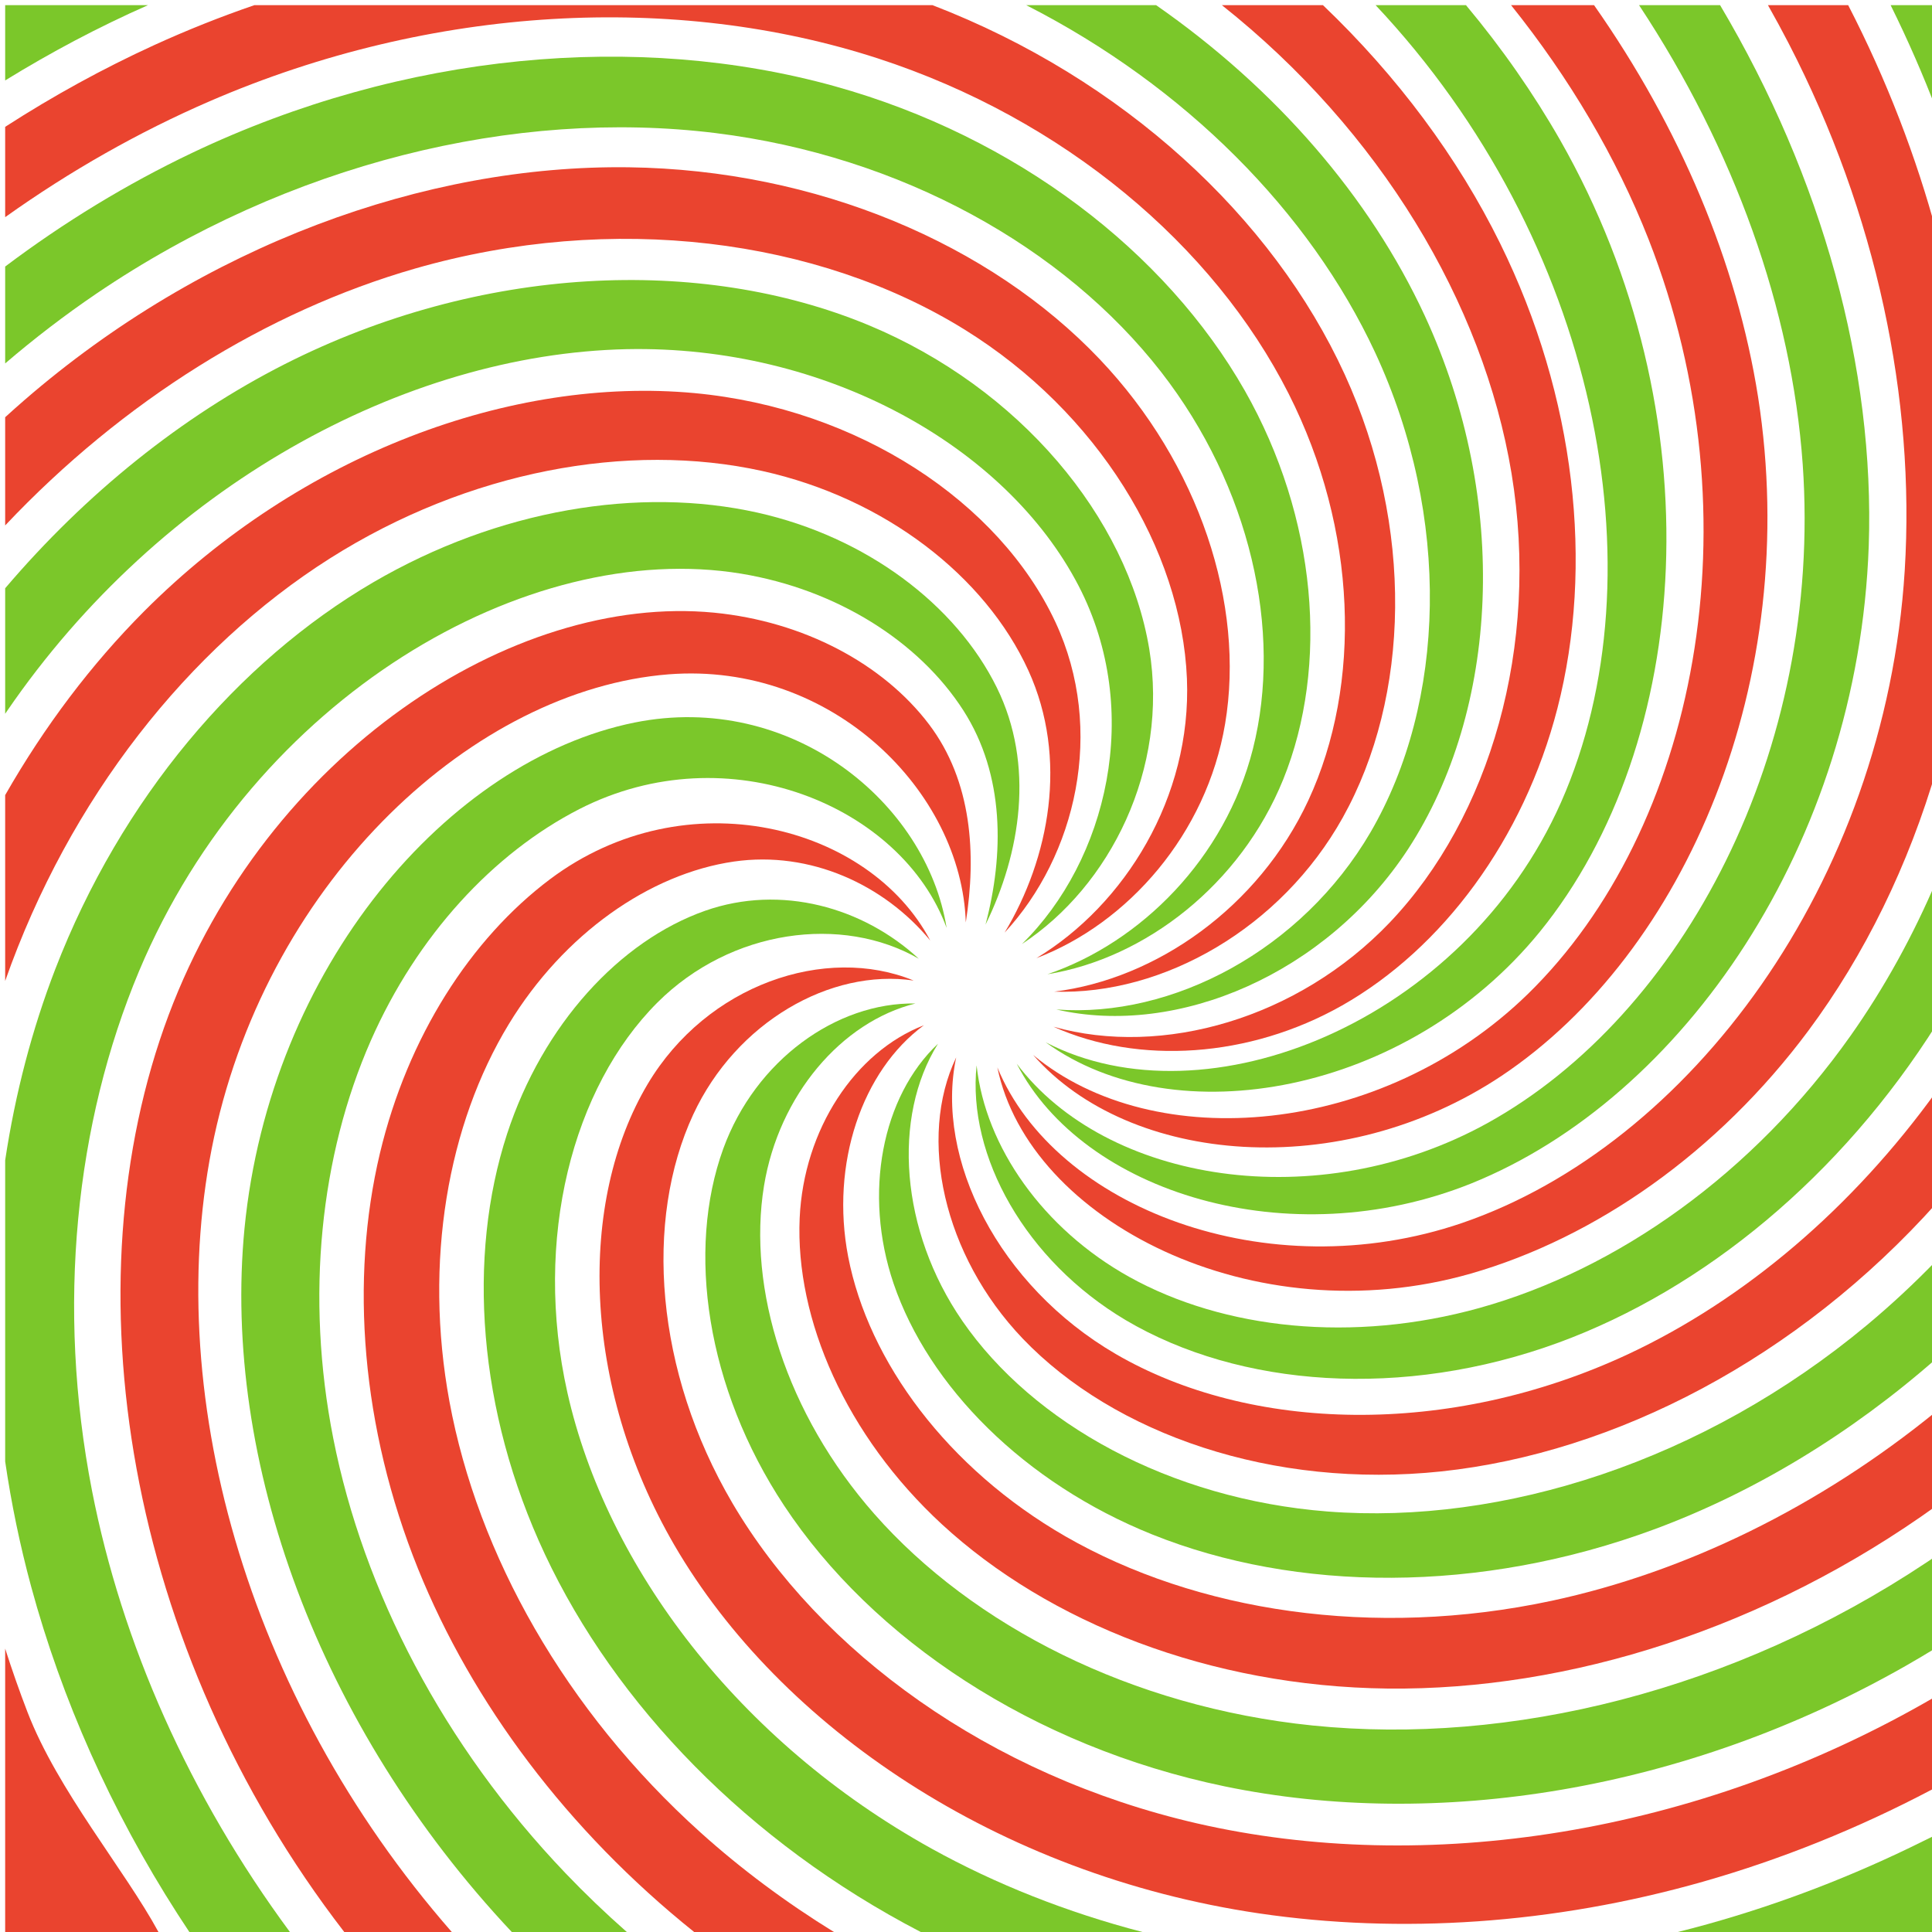 <?xml version="1.0" encoding="UTF-8" standalone="no"?>
<!DOCTYPE svg PUBLIC "-//W3C//DTD SVG 1.1//EN" "http://www.w3.org/Graphics/SVG/1.1/DTD/svg11.dtd">
<svg width="100%" height="100%" viewBox="0 0 800 800" version="1.1" xmlns="http://www.w3.org/2000/svg" xmlns:xlink="http://www.w3.org/1999/xlink" xml:space="preserve" xmlns:serif="http://www.serif.com/" style="fill-rule:evenodd;clip-rule:evenodd;stroke-linejoin:round;stroke-miterlimit:2;">
    <g id="beams-bkg-publicdomainvectors--Converted-" serif:id="beams-bkg-publicdomainvectors [Converted]">
        <g id="g1091">
            <g id="g1093">
                <clipPath id="_clip1">
                    <rect x="0" y="0" width="800" height="800"/>
                </clipPath>
                <g clip-path="url(#_clip1)">
                    <path id="path1099" d="M802.1,584.16c-48.829,39.864 -104.276,66.827 -159.555,78.687c-73.998,15.818 -147.244,4.461 -201.432,-26.707c-48.685,-28.067 -81.493,-72.264 -89.906,-115.784c-7.391,-38.439 5.705,-76.932 31.362,-95.827c-28.49,11.028 -49.776,43.091 -51.442,79.878c-1.874,41.925 19.23,90.109 58.814,126.693c44.3,40.871 111.078,67.239 184.656,68.099c75.139,0.821 156.842,-24.95 227.503,-75.879l0,-39.16Z" style="fill:rgb(234,68,47);fill-rule:nonzero;"/>
                    <path id="path1101" d="M802.1,521.673c-9.267,9.586 -18.925,18.58 -28.928,26.927c-67.741,56.433 -150.696,82.927 -223.448,77.281c-65.379,-5.121 -121.952,-36.449 -151.241,-78.917c-25.743,-37.369 -29.094,-84.355 -10.078,-114.785c-23.149,21.797 -31.081,61.916 -18.393,99.302c14.515,42.547 53.885,82.516 107.149,103.926c59.396,23.828 135.435,24.716 208.228,-2.296c41.046,-15.258 80.906,-39.336 116.711,-70.816l0,-40.622Z" style="fill:rgb(123,199,42);fill-rule:nonzero;"/>
                    <path id="path1103" d="M802.1,451.543c-35.025,48.694 -79.672,86.596 -127.869,109.168c-74.535,34.809 -156.735,32.262 -212.226,-0.046c-48.416,-28.224 -74.988,-80.729 -66.07,-122.821c-15.935,33.413 -5.42,81.936 27.588,116.481c37.888,39.543 103.456,62.368 173.413,54.948c71.848,-7.669 147.565,-46.833 205.164,-111.312l0,-46.418Z" style="fill:rgb(234,68,47);fill-rule:nonzero;"/>
                    <path id="path1105" d="M802.1,2.14l-19.229,0c7.168,14.484 13.581,29.183 19.229,44.016l0,-44.016Z" style="fill:rgb(123,199,42);fill-rule:nonzero;"/>
                    <path id="path1107" d="M802.1,364.057c-9.852,23.3 -21.872,45.051 -35.773,64.756c-40.354,57.103 -96.479,96.828 -153.74,112.796c-52.39,14.555 -105.712,8.932 -144.996,-12.877c-35.599,-19.809 -59.564,-53.787 -63.2,-87.589c-3.944,37.645 20.396,80.966 61.753,105.497c46.905,27.753 114.74,32.96 179.291,9.28c60.018,-22.059 116.805,-68.729 156.665,-132.097l0,-59.766Z" style="fill:rgb(123,199,42);fill-rule:nonzero;"/>
                    <path id="path1109" d="M802.1,97.037c-8.624,-32.148 -20.904,-64.064 -36.807,-94.897l-33.217,0c2.956,5.215 5.803,10.465 8.536,15.749c36.481,70.639 52.512,147.318 48.089,218.435c-8.144,129.603 -89.281,237.863 -183.264,270.081c-80.701,27.547 -168.572,-6.476 -192.45,-64.422c13.005,63.418 106.037,111.173 196.068,85.378c51.636,-14.846 102.22,-50.109 139.768,-100.593c23.265,-31.301 41.494,-68.413 53.277,-109.041l0,-220.69Z" style="fill:rgb(234,68,47);fill-rule:nonzero;"/>
                    <path id="path1111" d="M678.7,2.14c39.495,59.769 63.187,125.9 67.763,190.092c8.3,118.801 -49.523,227.943 -130.508,272.807c-70.472,38.933 -157.968,24.548 -194.959,-24.588c27.447,53.394 112.721,79.89 188.188,49.605c87.725,-35.365 160.204,-140.607 164.619,-263.891c2.562,-73.698 -19.132,-152.517 -61.547,-224.025l-33.556,0Z" style="fill:rgb(123,199,42);fill-rule:nonzero;"/>
                    <path id="path1113" d="M625.701,2.14c24.25,30.255 43.562,62.961 56.927,96.928c45.615,116.492 19.563,244.632 -49.961,312.519c-60.606,59.03 -154.714,66.954 -204.855,25.262c40,45.623 127.535,52.879 193.891,8.68c76.388,-51.028 124.552,-163.996 106.285,-281.118c-8.757,-55.632 -32.3,-111.523 -67.925,-162.271l-34.362,0Z" style="fill:rgb(234,68,47);fill-rule:nonzero;"/>
                    <path id="path1115" d="M569.611,2.14c91.436,97.181 118.922,234.696 76.802,330.023c-40.364,90.96 -146.89,133.941 -213.429,99.428c53.549,38.922 149.747,21.617 204.643,-45.775c63.304,-77.956 72.992,-214.42 8.417,-327.76c-11.076,-19.395 -24.147,-38.135 -39.011,-55.916l-37.422,0Z" style="fill:rgb(123,199,42);fill-rule:nonzero;"/>
                    <path id="path1117" d="M505.963,2.14c65.441,51.929 108.241,123.272 119.932,193.884c11.813,71.585 -8.914,142.305 -50.411,185.943c-37.919,39.738 -94.081,55.914 -139.265,43.182c35.218,15.83 81.085,12.947 119.477,-8.785c41.537,-23.561 75.224,-68.697 89.215,-123.103c15.153,-58.968 7.613,-128.866 -23.748,-192.494c-17.526,-35.552 -42.463,-69.143 -73.355,-98.627l-41.845,0Z" style="fill:rgb(234,68,47);fill-rule:nonzero;"/>
                    <path id="path1119" d="M2.14,2.14l0,31.165c9.439,-5.812 19.012,-11.286 28.696,-16.417c10.025,-5.304 20.177,-10.219 30.427,-14.748l-59.123,0Z" style="fill:rgb(123,199,42);fill-rule:nonzero;"/>
                    <path id="path1121" d="M424.949,2.14c65.836,33.575 117.295,85.557 144.439,143.768c31.716,68.225 29.351,144.985 -1.847,198.651c-28.489,48.825 -82.062,77.098 -130.133,73.442c50.277,11.563 111.852,-14.801 145.644,-66.402c37.468,-57.438 42.461,-144.01 6.909,-220.876c-22.706,-49.034 -61.518,-93.972 -111.233,-128.583l-53.779,0Z" style="fill:rgb(123,199,42);fill-rule:nonzero;"/>
                    <path id="path1123" d="M105.312,2.14c-13.973,4.796 -27.833,10.311 -41.507,16.556c-21.058,9.636 -41.692,20.945 -61.665,33.828l0,37.399c26.981,-19.232 55.452,-35.332 84.705,-48.012c92.562,-40.048 193.36,-44.766 276.636,-17.738c77.132,25.087 139.055,77.494 170.1,138.819c28.478,56.263 30.496,120.335 8.17,168.435c-20.634,44.334 -62.998,73.965 -105.215,79.193c45.176,1.509 93.915,-26.307 119.467,-72.072c27.948,-50.099 29.616,-120.515 0.824,-183.481c-29.86,-65.2 -91.798,-122.546 -170.692,-152.927l-280.823,0Z" style="fill:rgb(234,68,47);fill-rule:nonzero;"/>
                    <path id="path1125" d="M2.14,150.491c12.148,-10.403 24.733,-20.039 37.691,-28.843c79.789,-54.141 173.446,-76.757 256.428,-66.551c76.8,9.492 144.321,47.224 184.537,98.928c36.869,47.434 50.395,107.063 38.008,156.091c-11.499,45.329 -46.443,80.14 -85.077,93.297c40.589,-6.586 79.934,-37.149 97.604,-80.605c19.096,-47.133 14.016,-108.421 -15.908,-161.097c-32.728,-57.432 -94.496,-105.055 -169.788,-126.007c-81.352,-22.592 -178.246,-14.212 -266.18,27.645c-26.759,12.755 -52.728,28.515 -77.315,47.022l0,40.12Z" style="fill:rgb(123,199,42);fill-rule:nonzero;"/>
                    <path id="path1127" d="M2.14,217.571c48.811,-51.724 108.379,-88.704 169.731,-106.367c81.989,-23.537 166.882,-12.319 227.544,25.265c55.168,34.244 89.829,90.947 92.068,144.55c2.006,49.201 -25.816,93.637 -62.308,115.724c37.94,-14.424 70.446,-51.442 78.117,-97.026c8.316,-49.436 -10.631,-107.538 -52.001,-151.052c-45.28,-47.598 -116.936,-78.336 -194.976,-79.396c-84.506,-1.101 -176.283,32.391 -250.198,96.404c-2.681,2.327 -5.341,4.691 -7.977,7.094l0,44.804Z" style="fill:rgb(234,68,47);fill-rule:nonzero;"/>
                    <path id="path1129" d="M2.14,295.561c0.264,-0.389 0.528,-0.777 0.793,-1.164c63.652,-92.91 164.374,-147.802 256.536,-149.814c82.479,-1.706 157.128,40.132 187.162,98.005c26.852,51.841 11.753,113.752 -23.476,148.323c36.541,-23.97 60.906,-72.567 52.725,-122.202c-9.079,-54.508 -53.625,-108.076 -116.419,-134.154c-69.49,-28.766 -160.618,-24.778 -241.534,16.221c-42.571,21.617 -82.206,53.373 -115.787,92.809l0,51.976Z" style="fill:rgb(123,199,42);fill-rule:nonzero;"/>
                    <path id="path1131" d="M65.619,800c-14.007,-25.803 -41.716,-58.564 -54.238,-91.056c-3.353,-8.719 -6.432,-17.489 -9.241,-26.295l0,117.351l63.479,0Z" style="fill:rgb(234,68,47);fill-rule:nonzero;"/>
                    <path id="path1133" d="M2.14,406.199c26.587,-75.583 75.787,-137.783 134.455,-174.964c57.27,-36.259 123.55,-48.446 179.046,-36.206c50.586,11.207 92.276,43.378 110.214,82.664c16.565,36.403 8.708,77.62 -9.867,108.486c29.444,-31.702 41.959,-83.743 21.005,-128.643c-23.198,-49.6 -81.476,-88.417 -149.456,-94.764c-75.61,-6.989 -162.682,25.057 -227.861,90.352c-21.895,21.981 -41.272,47.655 -57.536,76.113l0,76.962Z" style="fill:rgb(234,68,47);fill-rule:nonzero;"/>
                    <path id="path1135" d="M120.044,800c-41.697,-56.472 -69.628,-119.649 -81.951,-182.763c-14.817,-76.108 -6.937,-152.092 19.511,-215.182c47.584,-113.23 160.463,-179.124 249.303,-164.51c39.425,6.519 73.55,27.932 91.976,56.587c17.262,26.885 16.83,59.813 9.201,88.733c14.529,-29.538 20.436,-66.144 4.669,-98.172c-17.014,-34.462 -54.148,-62.328 -98.954,-72.396c-49.095,-10.997 -107.539,-1.361 -159.278,28.848c-56.136,32.834 -104.416,89.68 -131.638,160.159c-9.602,24.911 -16.572,51.503 -20.743,79.148l0,124.712c2.52,17.249 6.089,34.545 10.745,51.761c12.63,46.559 33.002,92.566 60.614,135.575c1.612,2.511 3.248,5.011 4.908,7.5l41.637,0Z" style="fill:rgb(123,199,42);fill-rule:nonzero;"/>
                    <path id="path1137" d="M187.076,800c-85.673,-97.925 -120.737,-225.373 -98.393,-329.316c23.194,-107.324 107.937,-185.107 188.196,-191.46c67.79,-5.271 121.326,48.672 123.033,102.739c4.427,-28.135 2.612,-58.45 -15.211,-82.011c-19.048,-25.168 -52.045,-42.657 -89.062,-46.264c-83.694,-8.068 -185.215,58.635 -225.787,166.547c-41.941,111.884 -17.813,262.465 72.699,379.765l44.525,0Z" style="fill:rgb(234,68,47);fill-rule:nonzero;"/>
                    <path id="path1139" d="M259.551,800c-8.874,-7.813 -17.338,-15.932 -25.362,-24.321c-50.654,-52.996 -83.684,-116.827 -96.181,-180.035c-11.643,-58.964 -5.307,-117.295 15.489,-164.627c19.184,-43.609 50.802,-77.768 86.444,-96.014c61.686,-31.483 133.547,-1.268 152.032,49.221c-8.333,-52.101 -64.553,-97.999 -129.158,-85.047c-77.242,15.583 -151.034,101.411 -161.583,209.6c-9.264,96.022 30.736,206.171 110.688,291.223l47.631,0Z" style="fill:rgb(123,199,42);fill-rule:nonzero;"/>
                    <path id="path1141" d="M345.316,800c-19.947,-12.301 -38.433,-26.087 -55.161,-41.133c-56.192,-50.58 -92.346,-115.198 -104.048,-178.52c-10.679,-58.008 -0.691,-114.706 24.569,-156.268c22.767,-37.396 58.355,-62.299 93.277,-67.34c31.616,-4.528 62.152,9.605 81.239,32.706c-25.227,-47.84 -101.141,-67.594 -157.431,-25.389c-32.904,24.731 -58.921,65.283 -70.428,113.421c-12.485,52.443 -7.777,113.712 15.788,172.18c22.415,55.459 61.778,108.251 114.316,150.343l57.879,0Z" style="fill:rgb(234,68,47);fill-rule:nonzero;"/>
                    <path id="path1143" d="M802.1,800l0,-40.445c-1.885,0.91 -3.824,1.861 -5.817,2.85c-29.115,14.474 -59.084,25.946 -89.286,34.363c-4.081,1.136 -8.169,2.212 -12.257,3.232l107.36,0Z" style="fill:rgb(123,199,42);fill-rule:nonzero;"/>
                    <path id="path1145" d="M473.051,800c-31.232,-8.141 -60.638,-19.759 -87.292,-34.52c-80.152,-44.448 -134.604,-116.808 -150.803,-188.785c-14.273,-63.699 2.149,-126.486 37.291,-161.592c30.489,-30.383 76.481,-36.384 108.2,-18.108c-23.002,-21.275 -56.978,-30.928 -88.475,-19.866c-35.332,12.45 -67.224,47.128 -82.02,92.455c-16.531,50.805 -12.18,114.633 15.687,174.019c29.236,62.244 84.037,119.22 155.621,156.397l91.791,0Z" style="fill:rgb(123,199,42);fill-rule:nonzero;"/>
                    <path id="path1147" d="M802.1,702.148c-0.403,0.236 -0.805,0.472 -1.209,0.707c-98.615,57.318 -210.996,73.8 -305.314,52.152c-85.972,-19.798 -156.112,-71.075 -192.304,-132.604c-32.065,-54.643 -36.598,-117.04 -16.194,-160.97c17.733,-38.1 56.726,-60.489 91.248,-55.412c-36.447,-14.957 -85.596,1.664 -110.123,42.84c-28.913,48.632 -27.392,124.77 11.032,190.944c43.845,75.338 133.909,136.503 242.075,152.483c58.389,8.601 121.638,4.567 183.83,-13.115c32.134,-9.154 64.003,-21.906 94.807,-38.158c0.716,-0.378 1.435,-0.767 2.152,-1.168l0,-37.699Z" style="fill:rgb(234,68,47);fill-rule:nonzero;"/>
                    <path id="path1149" d="M802.1,644.019c-1.431,0.977 -2.864,1.946 -4.303,2.904c-80.122,53.326 -172.465,75.9 -254.308,67.569c-74.956,-7.68 -140.586,-41.228 -181.424,-87.565c-36.522,-41.508 -52.658,-93.24 -45.708,-135.902c6.162,-37.52 32.09,-67.894 62.712,-75.5c-32.756,-0.546 -66.254,23.558 -79.576,60.115c-15.285,42.123 -7.073,98.979 25.231,147.861c36.435,55.024 102.595,99.635 182.38,116.194c87.495,18.101 190.521,2.229 281.96,-49.866c4.372,-2.494 8.719,-5.072 13.036,-7.726l0,-38.084Z" style="fill:rgb(123,199,42);fill-rule:nonzero;"/>
                </g>
            </g>
        </g>
    </g>
</svg>
